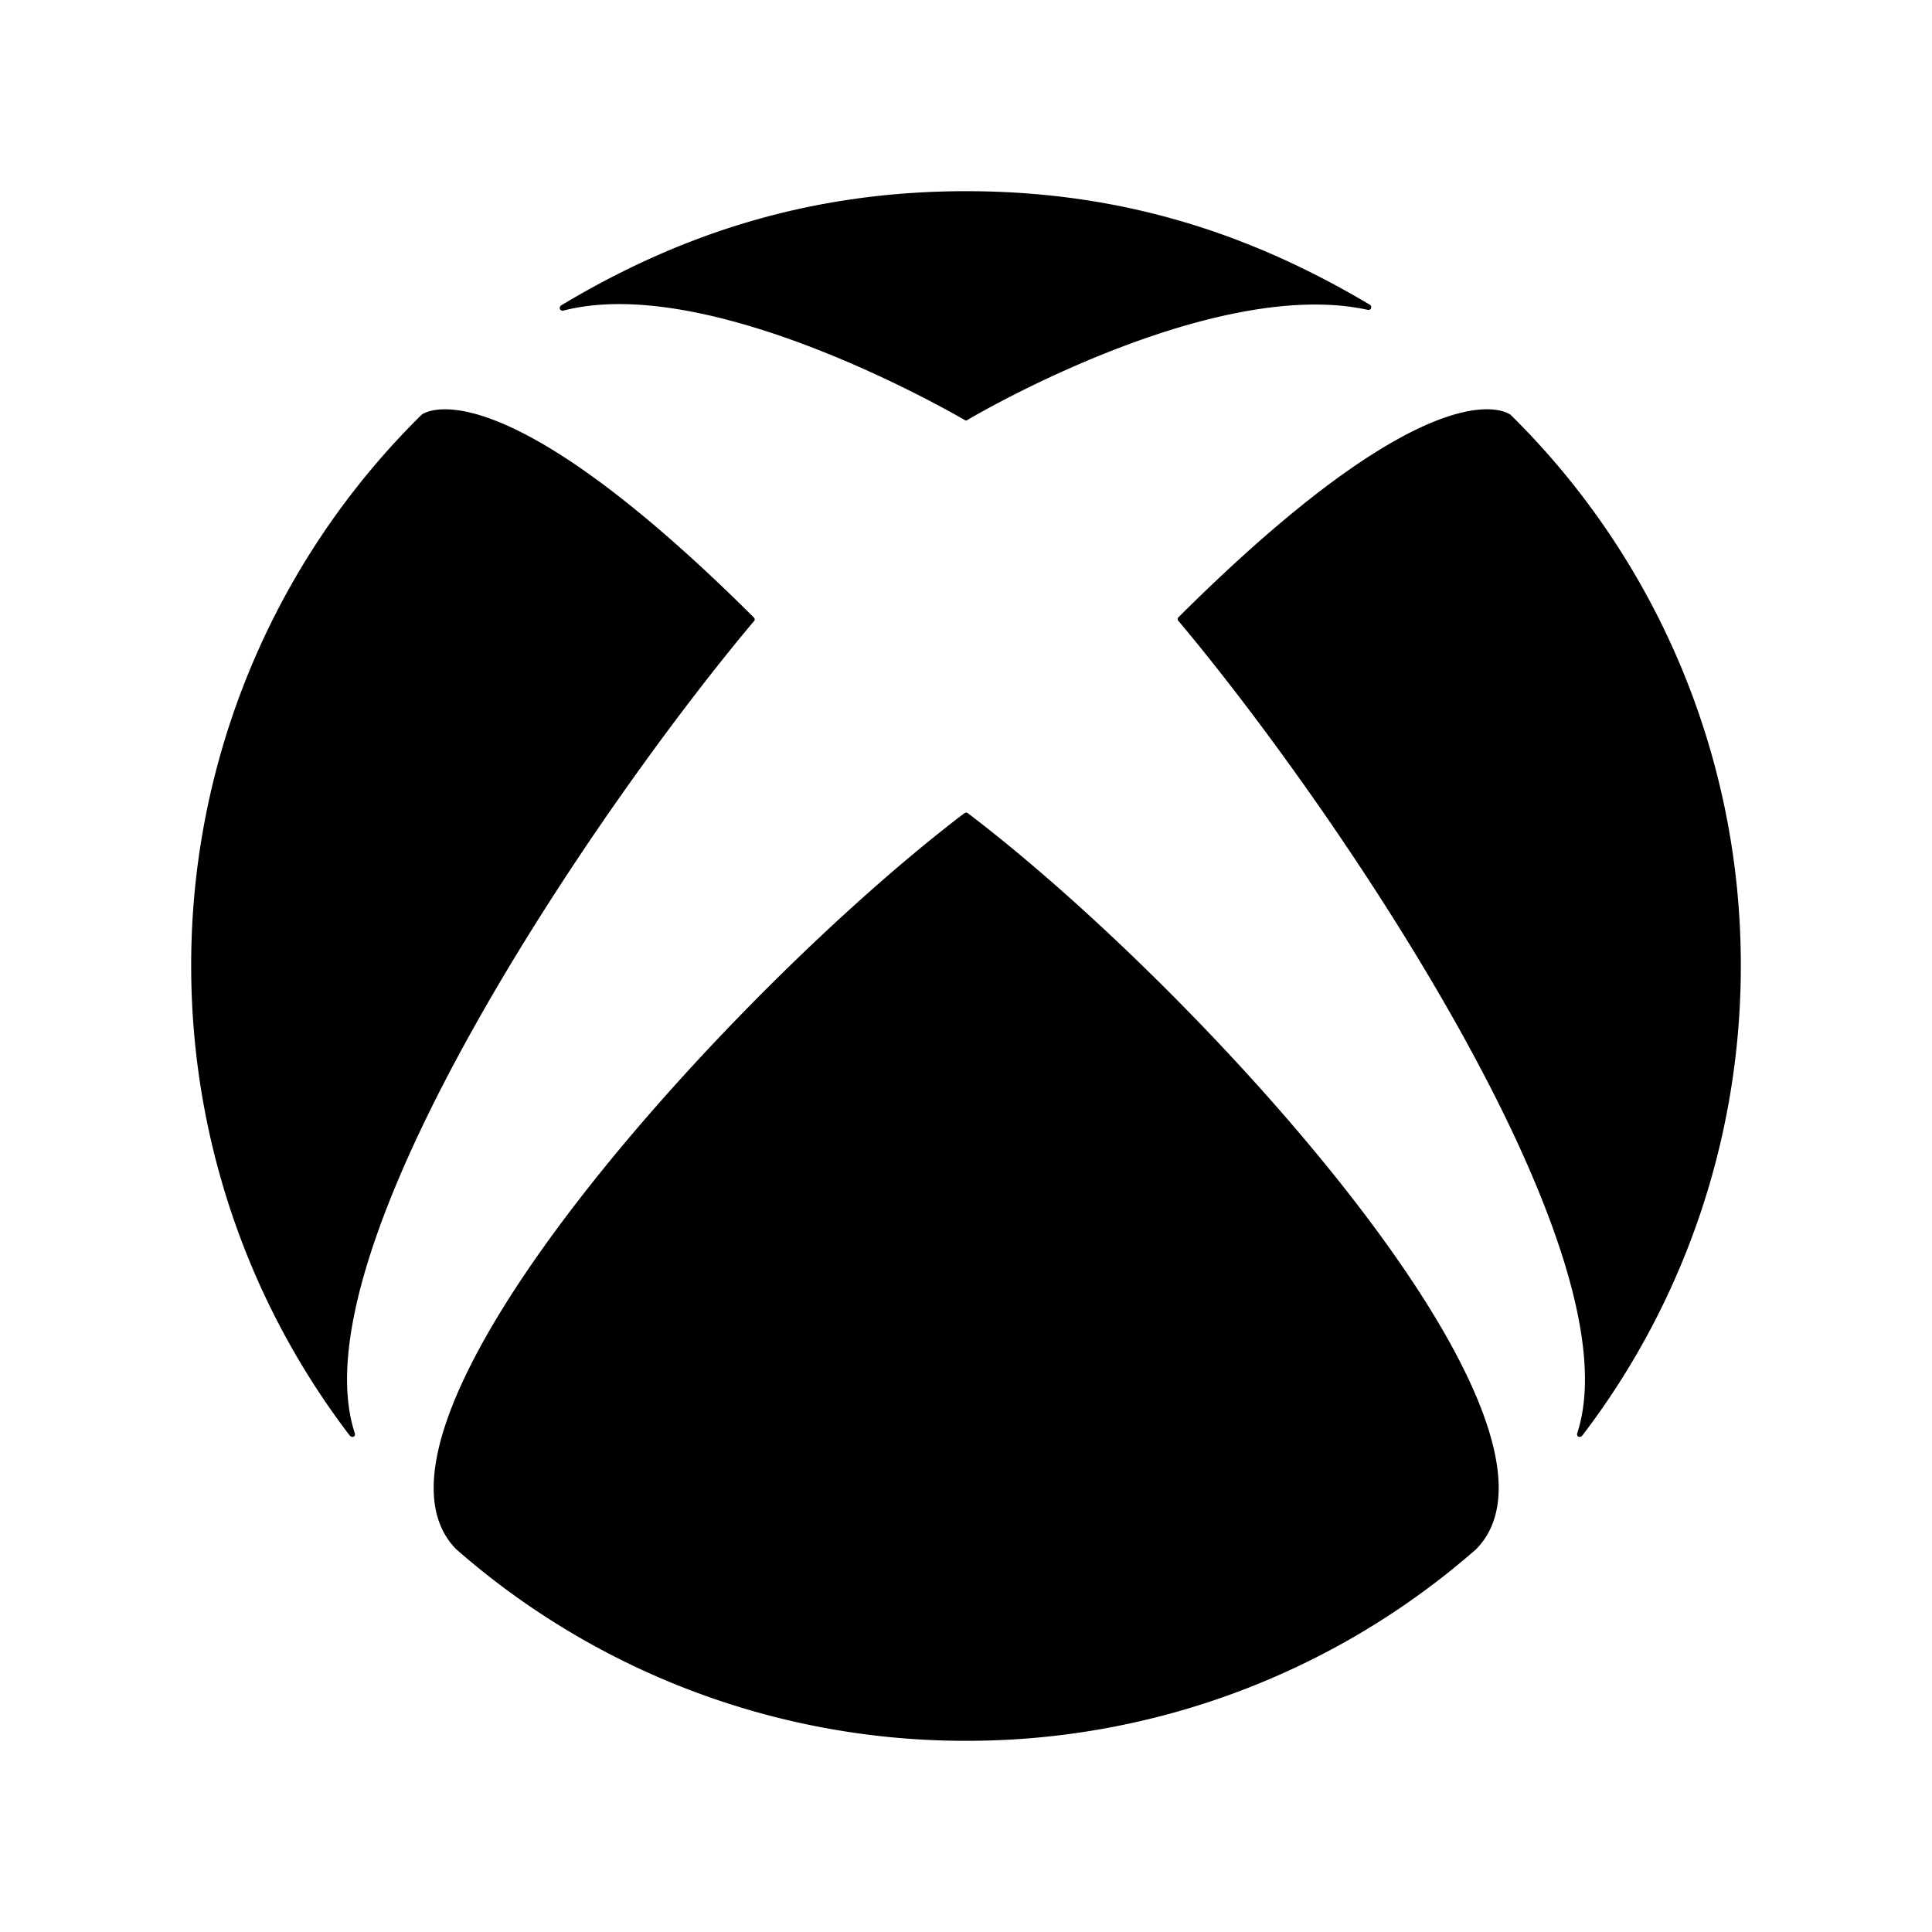 <svg xmlns="http://www.w3.org/2000/svg" viewBox="0 0 192 192"><path d="m41.974 41.148-.07.063A76.72 76.72 0 0 0 19 96c0 16.849 5.509 33.243 15.736 46.634.105.133.266.21.42.133.14-.084.14-.252.084-.399-5.866-18.151 24.136-62.139 39.641-80.584A.28.28 0 0 0 75 61.56c0-.105-.07-.189-.14-.252-26.082-25.956-33.04-20.02-32.949-20.104m108.13-.063.07.07A76.72 76.72 0 0 1 173.001 96c0 16.856-5.509 33.25-15.736 46.641-.098.126-.266.203-.42.126-.126-.077-.14-.245-.084-.392 5.866-18.151-24.115-62.174-39.613-80.626q-.112-.098-.112-.21c0-.119.07-.203.147-.266 26.089-25.956 33.005-19.978 32.914-20.062M96.001 19c15.54 0 28.322 4.256 40.11 11.27.147.07.189.231.14.378-.07.14-.224.175-.378.133-14.903-3.22-37.562 9.66-39.704 10.941-.07.035-.098.07-.161.07-.07 0-.119-.042-.168-.07-5.684-3.262-26.628-14.238-39.816-10.864-.147.035-.308.007-.371-.14-.07-.14 0-.301.133-.378C67.574 23.256 80.524 19 96.015 19m0 61.754c.091 0 .189.07.245.119 23.044 17.521 62.482 60.83 50.442 73.08v-.014.014A76.72 76.72 0 0 1 96.022 173a76.72 76.72 0 0 1-50.694-19.047v-.014.014c-12.019-12.25 27.412-55.559 50.435-73.08.07-.049.168-.119.266-.119"/></svg>